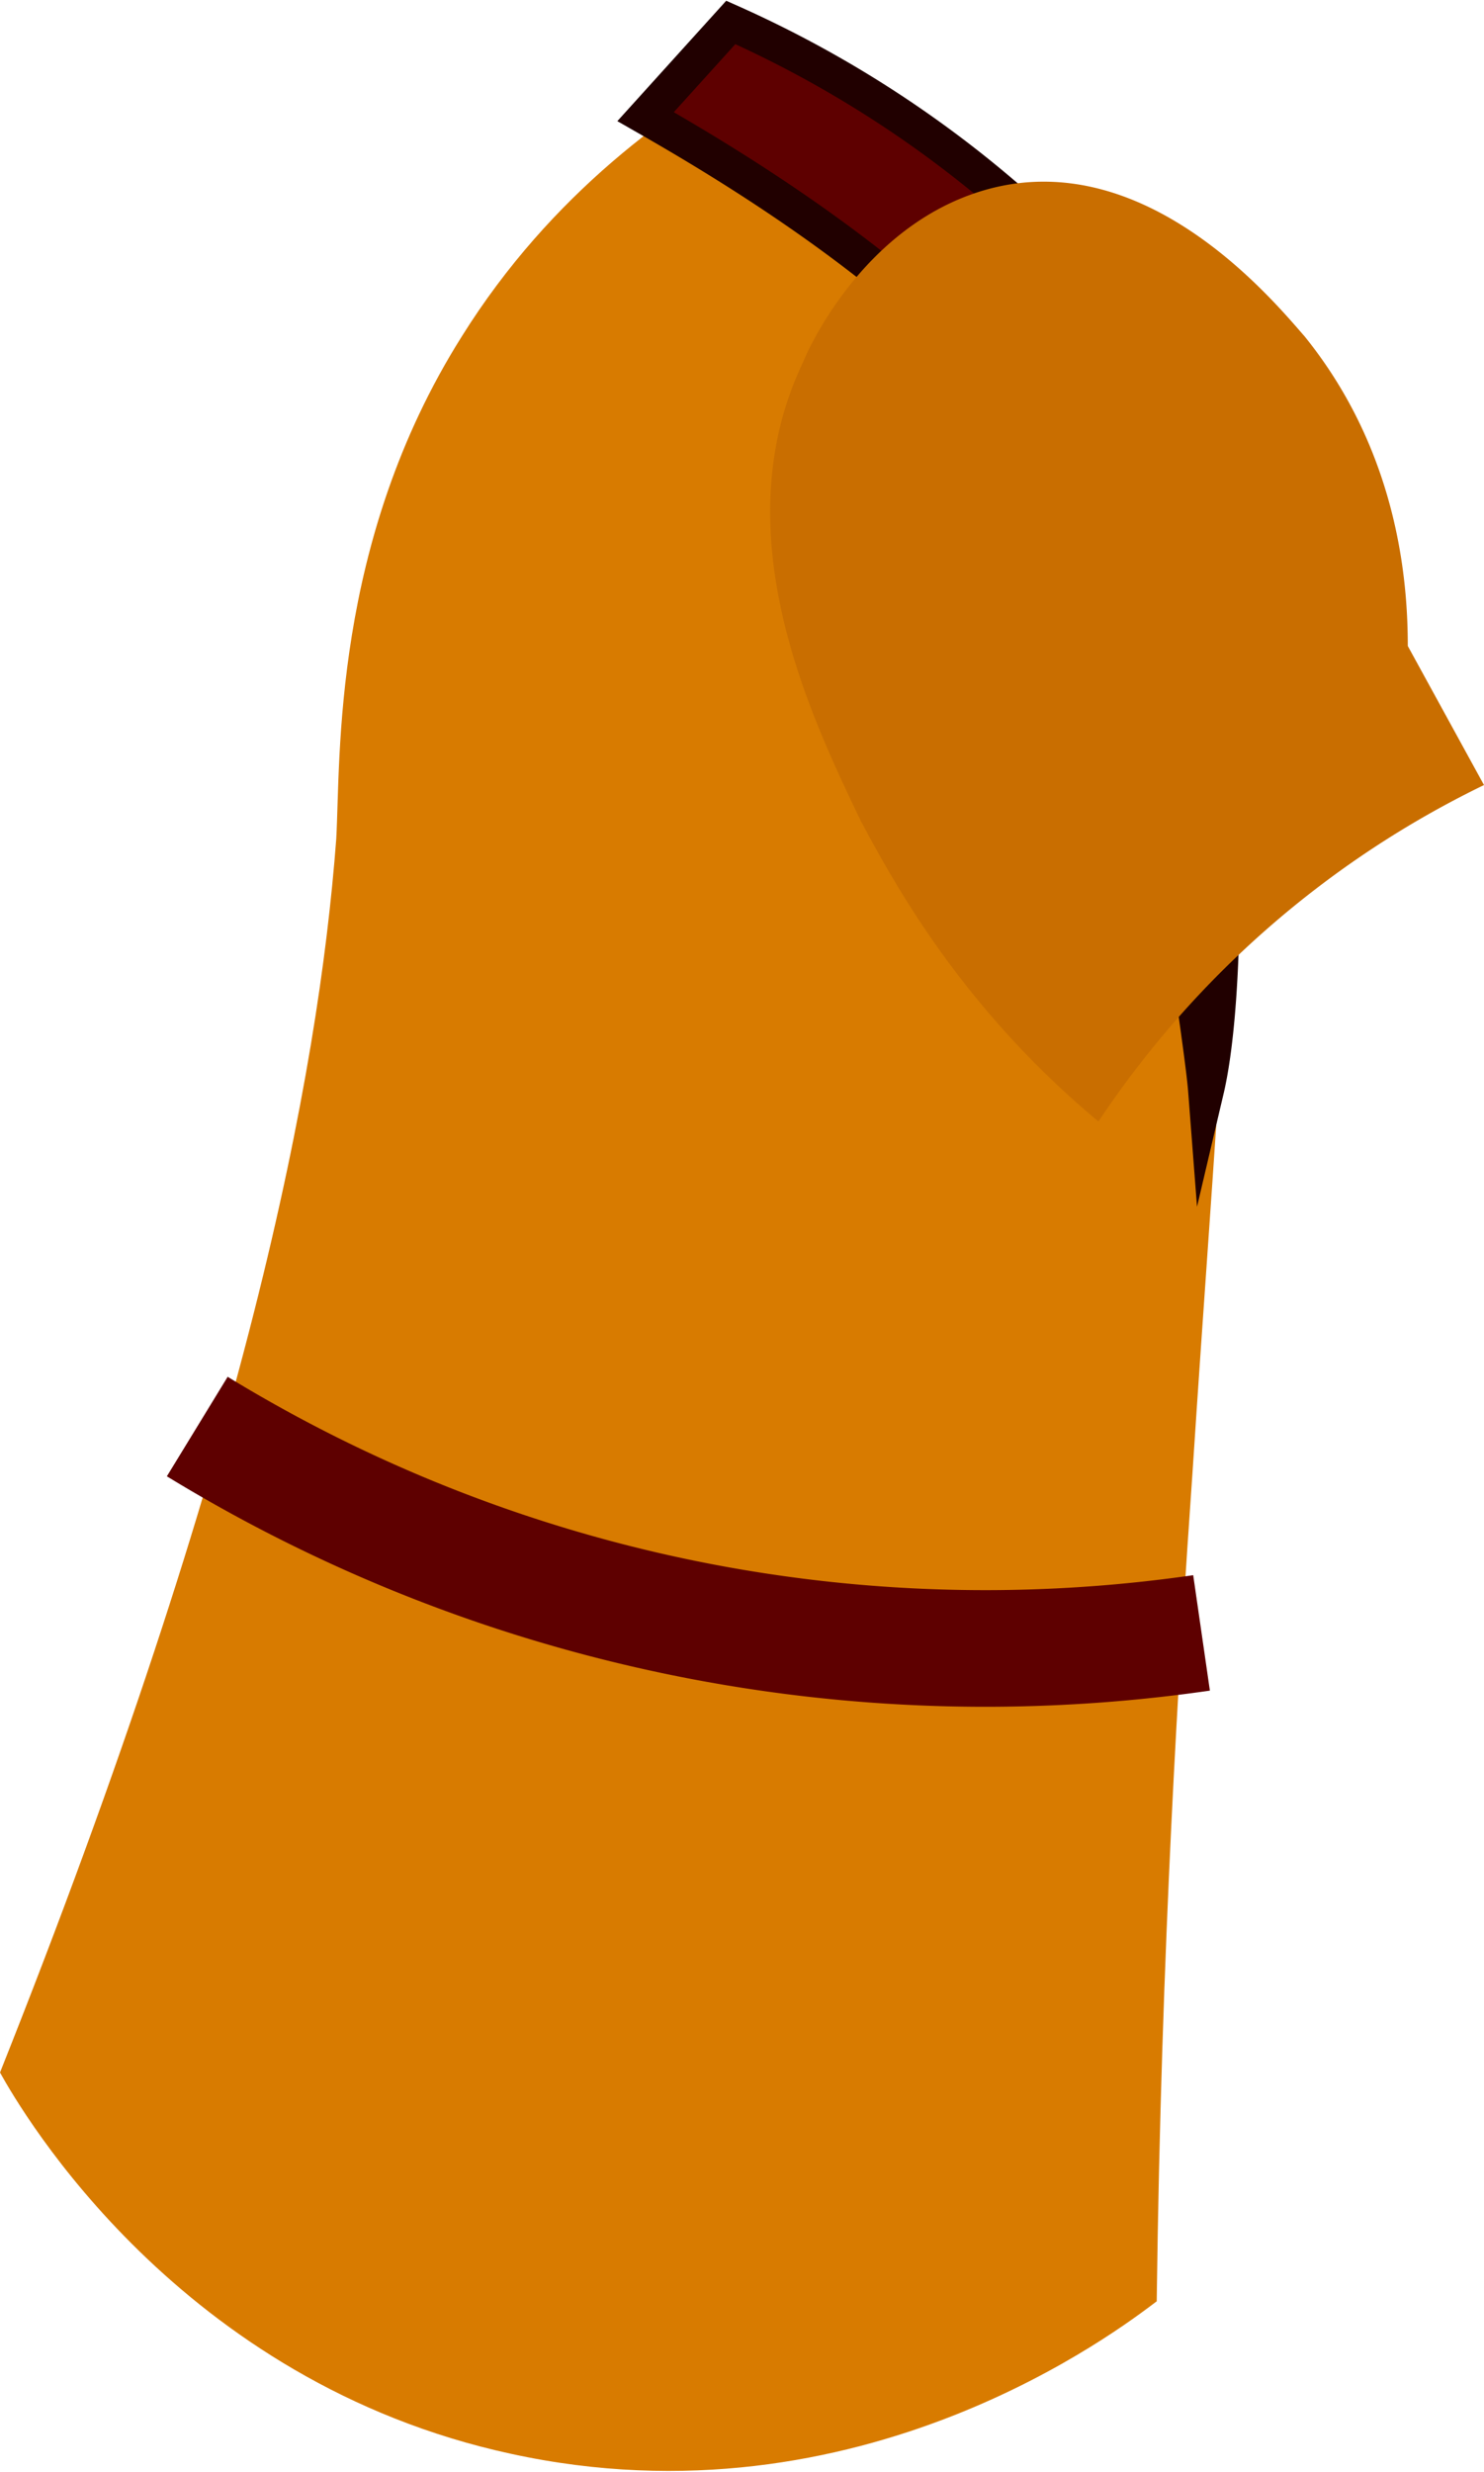 <svg xmlns="http://www.w3.org/2000/svg" viewBox="0 0 331 551"><path d="M103 75c-29 46-27 94-28 112-4 53-20 137-75 275 5 9 40 69 114 85 78 17 136-28 144-34 1-79 5-142 8-185 10-153 20-217-22-267-23-28-52-41-74-48-20 11-47 30-67 62z" fill="#d87b00"/><path d="M44 318a337 337 0 0 0 224 46" fill="none" stroke="#5e0000" stroke-miterlimit="10" stroke-width="26"/><path d="M163 5a250 250 0 0 1 84 61c25 28 30 143 22 177-1-13-15-102-17-109-14-52-80-92-108-108z" fill="#5e0000" stroke="#210000" stroke-miterlimit="10" stroke-width="8"/><path d="M331 175a217 217 0 0 0-86 75c-30-25-45-52-53-67-11-23-31-64-13-102 2-5 15-32 42-39 35-9 63 25 70 33 21 26 23 55 23 69l17 31z" fill="#c96e00"/></svg>
